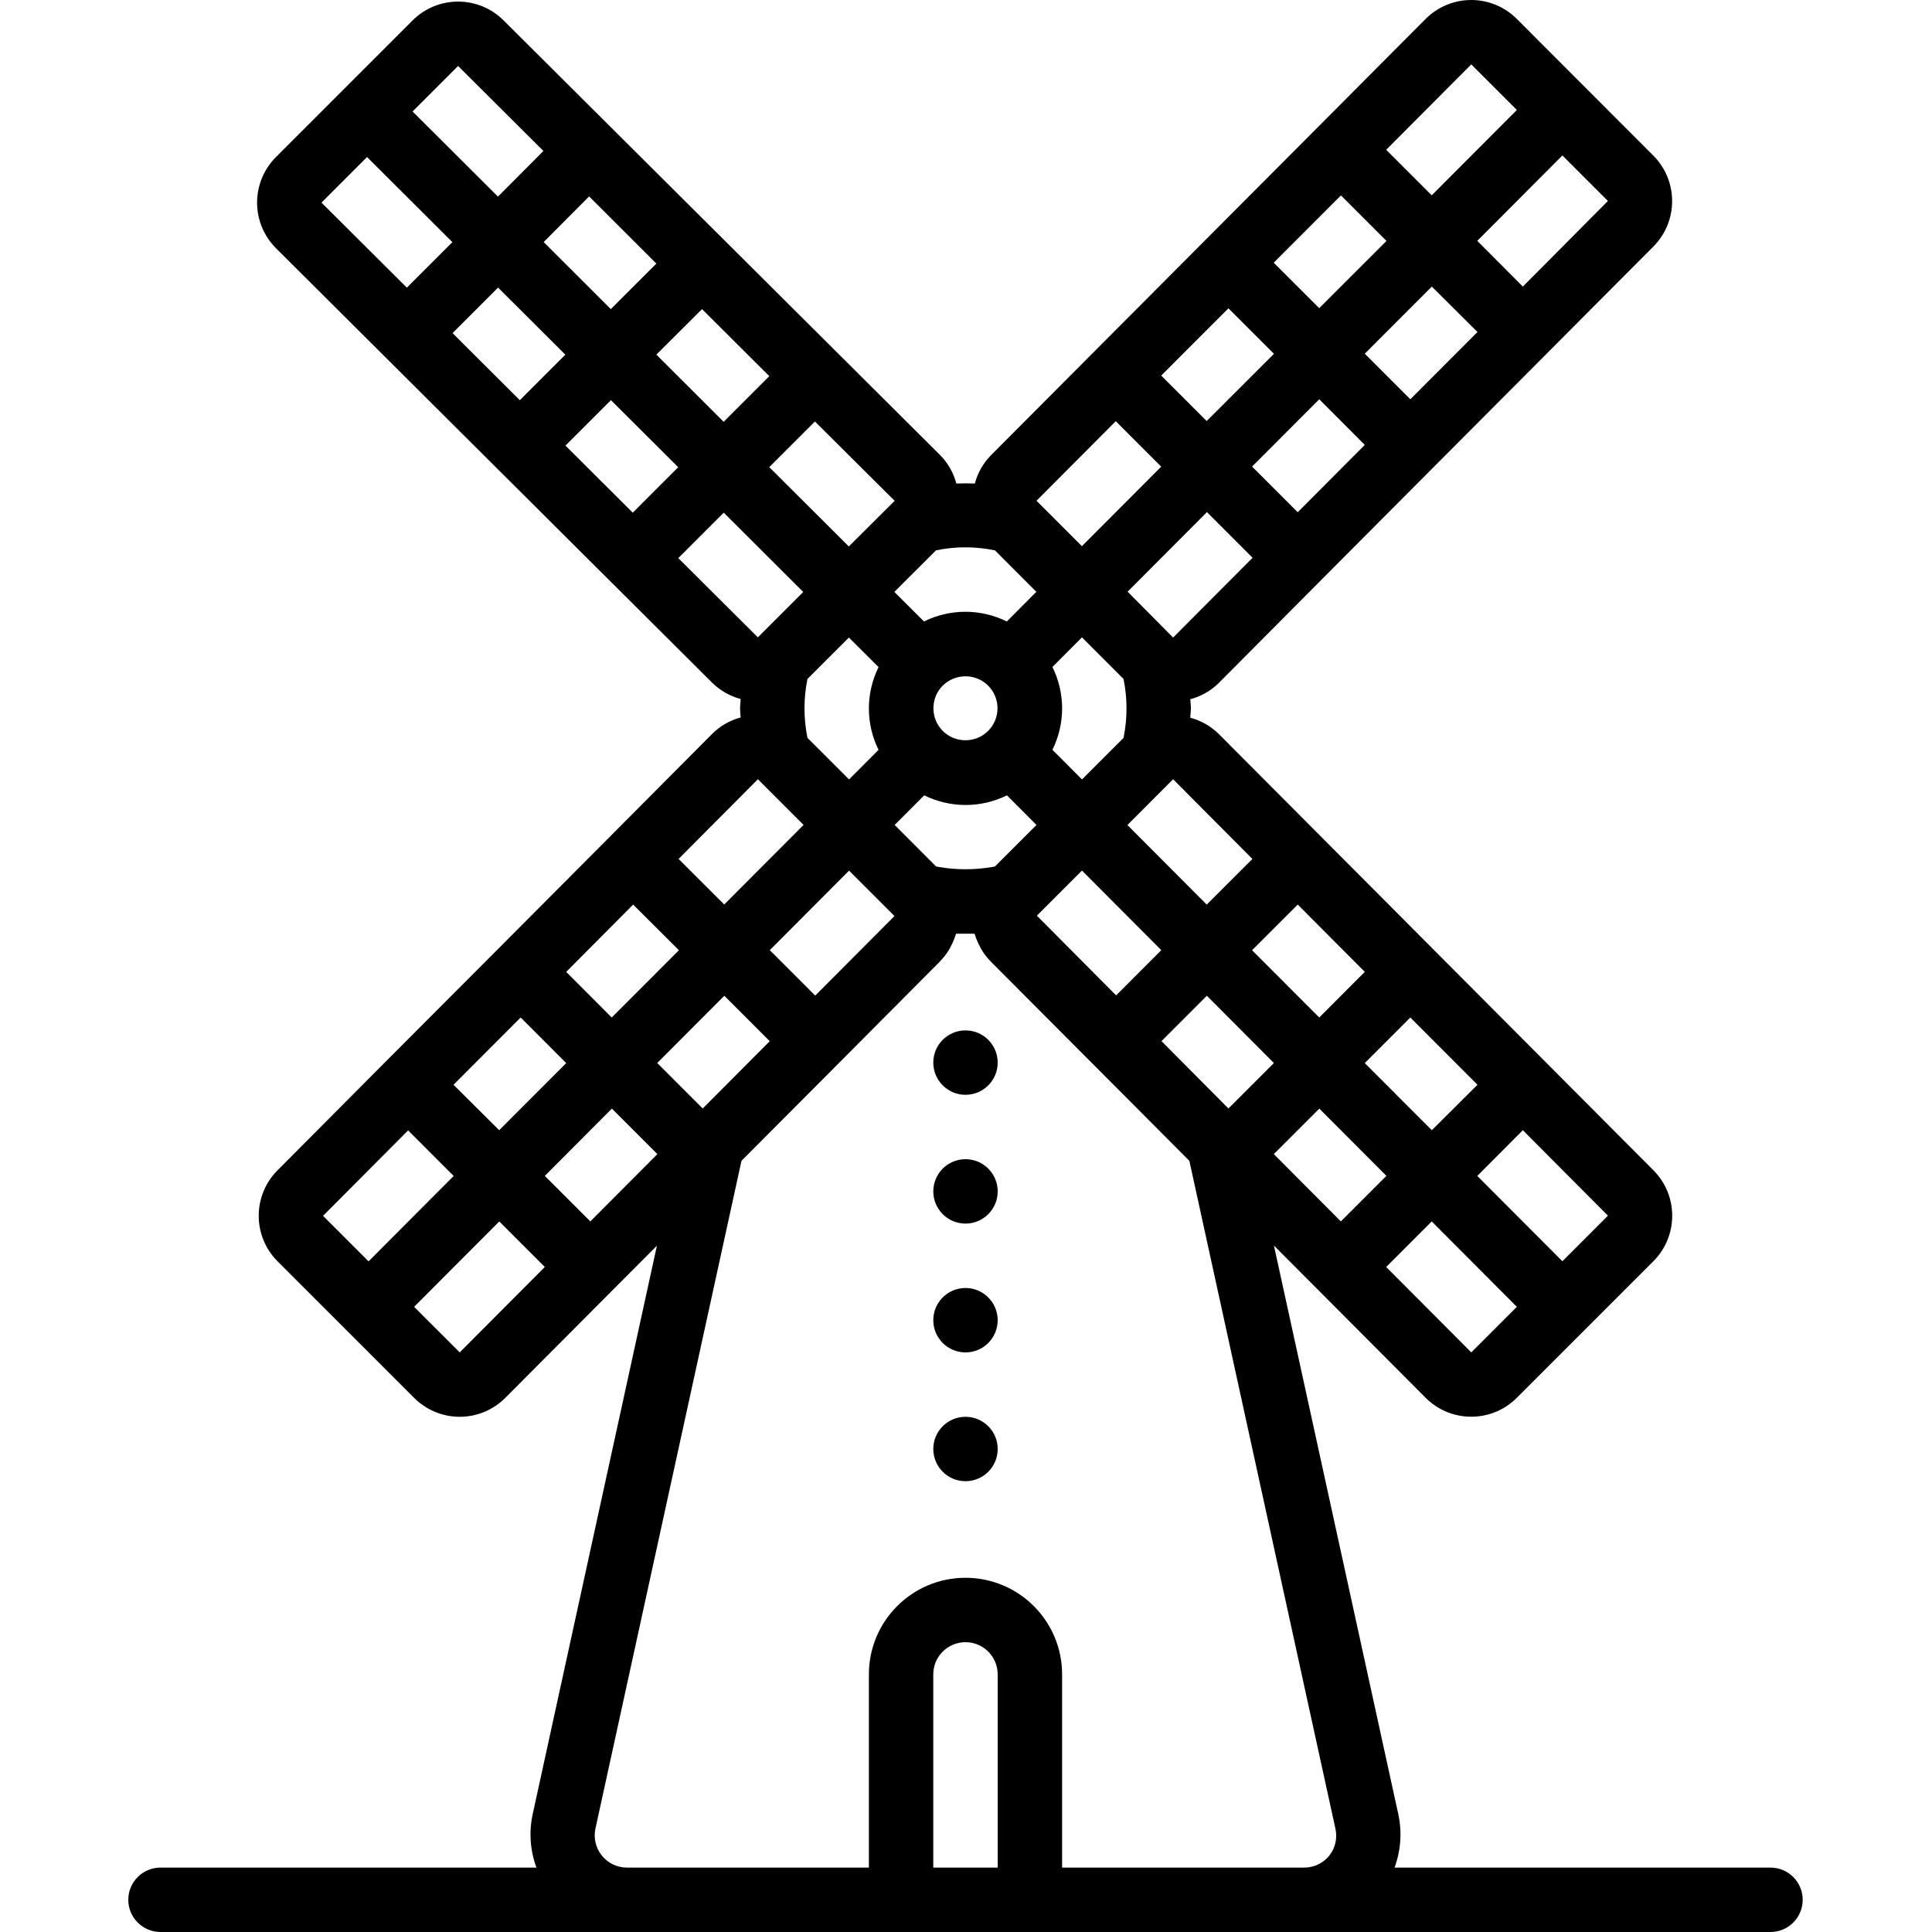 <svg height="512pt" viewBox="-34 0 512 512.001" width="512pt" xmlns="http://www.w3.org/2000/svg"><path d="m315.98 153.855 29.801-29.918 29.797-29.906 28.57-28.684c6.648-6.66 6.648-17.453 0-24.113l-36.184-36.234c-3.199-3.199-7.543-5-12.07-5-4.527 0-8.867 1.801-12.07 5l-28.543 28.664-29.824 29.926-56.848 57.062c-2.051 2.086-3.52 4.668-4.27 7.492-1.629-.074-3.266-.074-4.895 0-.746-2.832-2.219-5.418-4.27-7.508l-115.711-115.219c-6.664-6.66-17.469-6.66-24.133 0l-36.199 36.207c-3.203 3.203-5.004 7.547-5.004 12.074 0 4.531 1.801 8.875 5.004 12.078l115.645 115.199c2.09 2.047 4.672 3.516 7.5 4.266 0 .812-.152 1.637-.152 2.449s.121 1.637.152 2.449c-2.836.758-5.426 2.242-7.508 4.309l-27.016 27.16-29.801 29.918-29.797 29.867-28.605 28.75c-6.648 6.664-6.648 17.453 0 24.117l36.207 36.203c3.203 3.203 7.543 5.004 12.07 5.004s8.871-1.801 12.07-5.004l28.547-28.652 11.648-11.691-32.957 150.801c-.984 4.676-.629 9.531 1.023 14.012h-99.625c-4.715 0-8.535 3.82-8.535 8.535 0 4.711 3.82 8.531 8.535 8.531h426.664c4.715 0 8.535-3.82 8.535-8.531 0-4.715-3.82-8.535-8.535-8.535h-99.625c1.652-4.477 2.008-9.332 1.023-14.004l-32.988-150.836 11.656 11.691 28.559 28.664c6.664 6.664 17.469 6.664 24.133 0l36.207-36.207c6.652-6.66 6.652-17.453 0-24.113l-115.215-115.652c-2.09-2.051-4.676-3.52-7.504-4.27 0-.809.156-1.637.156-2.449 0-.809-.121-1.637-.156-2.457 2.832-.742 5.422-2.215 7.512-4.266zm11.699 103.699-12.059 12.098-17.809-17.832 12.102-12.102zm29.867 29.926-12.102 12.039-17.766-17.789 12.074-12.078zm-53.973 18.371 12.059-12.059 17.773 17.828-12.066 12.066zm-181.129 17.836-12.066-12.066 17.773-17.828 12.059 12.059zm-18.465-54.035 12.074 12.078-17.766 17.789-12.102-12.039zm29.812-29.926 12.129 12.094-17.812 17.832-12.055-12.09zm82.059-58.027c3.324-3.297 8.688-3.297 12.016 0 3.309 3.316 3.309 8.684 0 12-3.328 3.309-8.703 3.309-12.035 0-3.289-3.324-3.289-8.68 0-12.008zm47.898-1.766c1.051 5.152 1.051 10.465 0 15.617l-11.008 11.008-7.836-7.852c3.422-6.914 3.422-15.031 0-21.945l7.824-7.852zm-64.914 18.773-7.824 7.852-11.02-11.008c-.527-2.57-.793-5.191-.793-7.816 0-2.621.262-5.238.785-7.809l.949-.945 10.035-10.02 7.859 7.832c-3.418 6.914-3.418 15.02 0 21.934zm4.207 44.059-21 21.078-12.043-12.043 21.012-21.074zm-33.051 33.168-17.766 17.828-12.051-12.051 17.777-17.824zm44.859-46.164-.777-.145-10.98-11 7.832-7.852c6.91 3.414 15.016 3.414 21.922 0l7.828 7.852-11 11-.785.145c-4.645.789-9.391.789-14.039 0zm88.746 51.941-12.047 12.051-17.742-17.852 12.016-12.023zm-41.812-17.918-21-21.129 11.945-11.949 21.027 21.086zm3.047-106.992 21.02-21.086 12.098 12.102-21.066 21.145zm26.719-75.094 12.059 12.059-17.828 17.816-12.047-12.047zm29.816-29.918 12.066 12.066-17.828 17.816-12.059-12.055zm18.387 54.023-12.074-12.074 17.766-17.789 12.102 12.039zm-24.133 0 12.059 12.094-17.773 17.844-12.094-12.102zm76.484-52.539-22.535 22.676-12.074-12.121 22.555-22.629 12.066 12.066zm-36.207-36.207 12.086 12.074-22.562 22.625-12.066-12.066zm-94.207 94.559 12.043 12.039-21.02 21.078-12.031-12.039zm-32.016 34.234 10.965 10.984-7.824 7.852c-6.918-3.422-15.031-3.422-21.949 0l-7.852-7.828 11.027-11.016c5.156-1.074 10.477-1.07 15.633.008zm-38.727-1.039-21.086-21.02 12.102-12.098 21.129 21.016zm-75.094-26.727 12.051-12.051 17.828 17.777-12.043 12.047zm-29.926-29.809 12.066-12.066 17.828 17.777-12.059 12.059zm54.016-18.43-12.074 12.066-17.789-17.77 12.039-12.098zm0 24.121 12.102-12.055 17.828 17.766-12.094 12.102zm-52.547-76.492 22.613 22.527-12.047 12.094-22.625-22.555zm-24.125 24.133 22.613 22.555-12.066 12.066-22.621-22.539zm82.484 106.293 12.039-12.043 21.078 21.02-12.031 12.023zm21.094 58.598 12.102 12.109-21.02 21.086-12.098-12.066zm-115.223 115.688 22.527-22.625 12.074 12.078-22.555 22.629-12.066-12.066zm36.203 36.207-12.082-12.078 22.562-22.621 12.066 12.066zm125.5 136.531v-51.199c0-4.715 3.82-8.535 8.535-8.535 4.711 0 8.531 3.82 8.531 8.535v51.199zm104.961-3.184c-1.617 2.012-4.062 3.184-6.648 3.184h-64.176v-51.199c0-14.141-11.465-25.602-25.602-25.602-14.141 0-25.602 11.461-25.602 25.602v51.199h-64.137c-2.578-.004-5.02-1.172-6.637-3.184-1.617-2.012-2.238-4.645-1.691-7.168l38.699-176.945 27.844-27.949 24.746-24.871.078-.105c.906-.938 1.707-1.977 2.383-3.098.168-.281.297-.578.449-.852.496-.926.906-1.898 1.223-2.902 0-.145.137-.273.18-.418h1.629.793.793 1.621c.051.164.156.309.195.469.312.977.715 1.922 1.195 2.824.164.301.301.605.469.898.68 1.129 1.484 2.18 2.41 3.121l.051.07 25.734 25.805 26.906 27.008 38.699 176.945c.574 2.512-.016 5.145-1.605 7.168zm37.617-133.348-22.555-22.633 12.066-12.074 22.562 22.629zm36.195-36.219-12.055 12.066-22.555-22.613 12.074-12.117 22.527 22.621zm-94.207-94.547-12.102 12.098-21.016-21.086 12.109-12.141zm0 0"/><path d="m230.398 384c0 4.715-3.82 8.535-8.531 8.535-4.715 0-8.535-3.82-8.535-8.535 0-4.711 3.82-8.531 8.535-8.531 4.711 0 8.531 3.82 8.531 8.531zm0 0"/><path d="m230.398 349.867c0 4.715-3.82 8.535-8.531 8.535-4.715 0-8.535-3.82-8.535-8.535 0-4.711 3.82-8.535 8.535-8.535 4.711 0 8.531 3.824 8.531 8.535zm0 0"/><path d="m230.398 315.734c0 4.711-3.82 8.531-8.531 8.531-4.715 0-8.535-3.82-8.535-8.531 0-4.715 3.82-8.535 8.535-8.535 4.711 0 8.531 3.82 8.531 8.535zm0 0"/><path d="m230.398 281.602c0 4.711-3.82 8.531-8.531 8.531-4.715 0-8.535-3.82-8.535-8.531 0-4.715 3.82-8.535 8.535-8.535 4.711 0 8.531 3.82 8.531 8.535zm0 0"/></svg>
